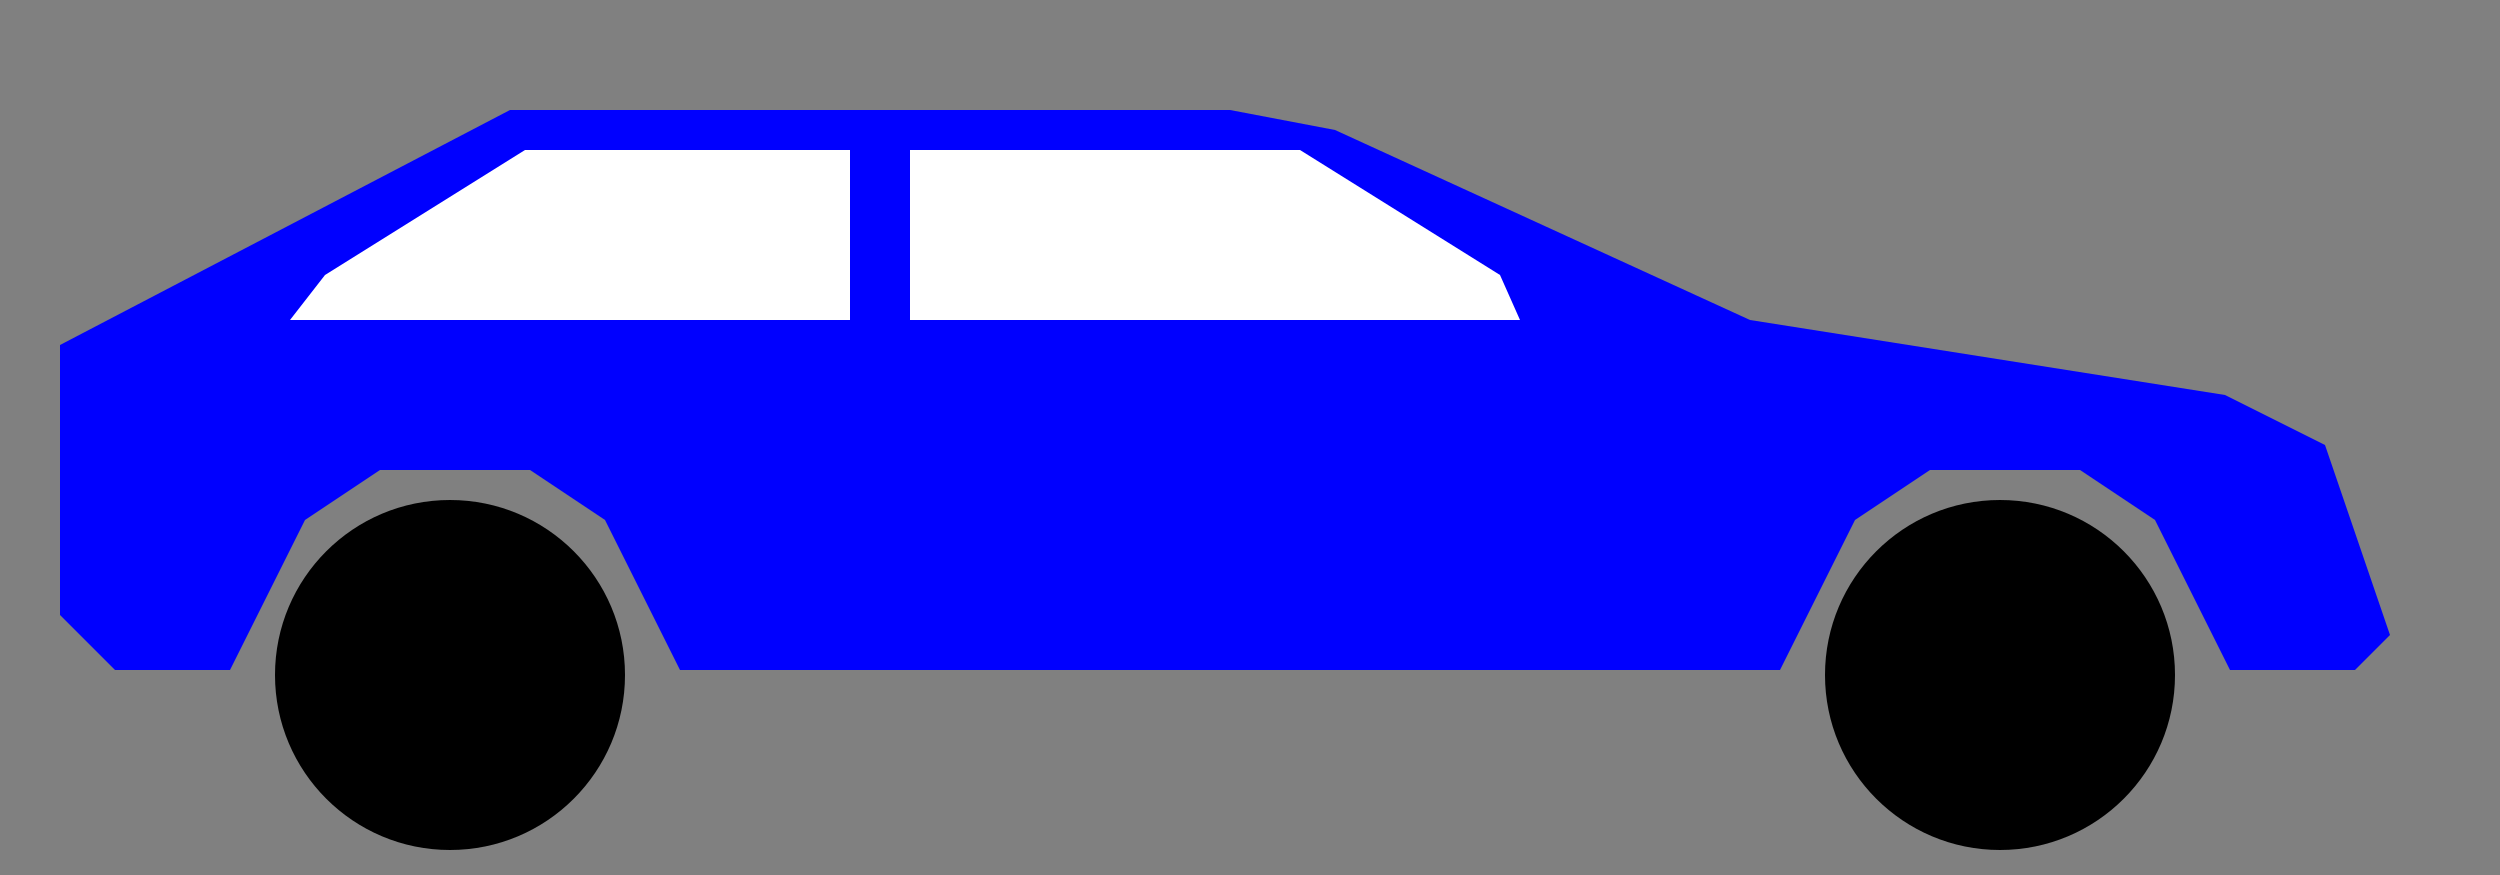 ﻿<svg width="100%" height="100%" xmlns="http://www.w3.org/2000/svg" viewBox="0 50 500 175">

    <rect x="0" y="50" width="500" height="175" fill="#808080" stroke="none"/>

    <path d="m267 76 l-21 -4 -144 0 -90 47 0 54 11 11 23 0 15 -30 15 -10 30 0 15 10
                        15 30 220 0 15 -30 15 -10 30 0 15 10 15 30 l25 0 7 -7 -13 -38
                        -20 -10 -95 -15 z" fill="blue" id="carBody" />
    <path d="m65 105 l40 -25 65 0 0 34 -112 0 z" fill="white" id="rearWindow" />
    <path d="m300 105  l-40 -25 -78 0 0 34 122 0 z" fill="white" id="frontWindow" />
    <circle r="35" cy="185" cx="90" fill="black" id="rearWheel" />
    <circle r="35" cy="185" cx="400" fill="black" id="frontWheel" />

</svg>